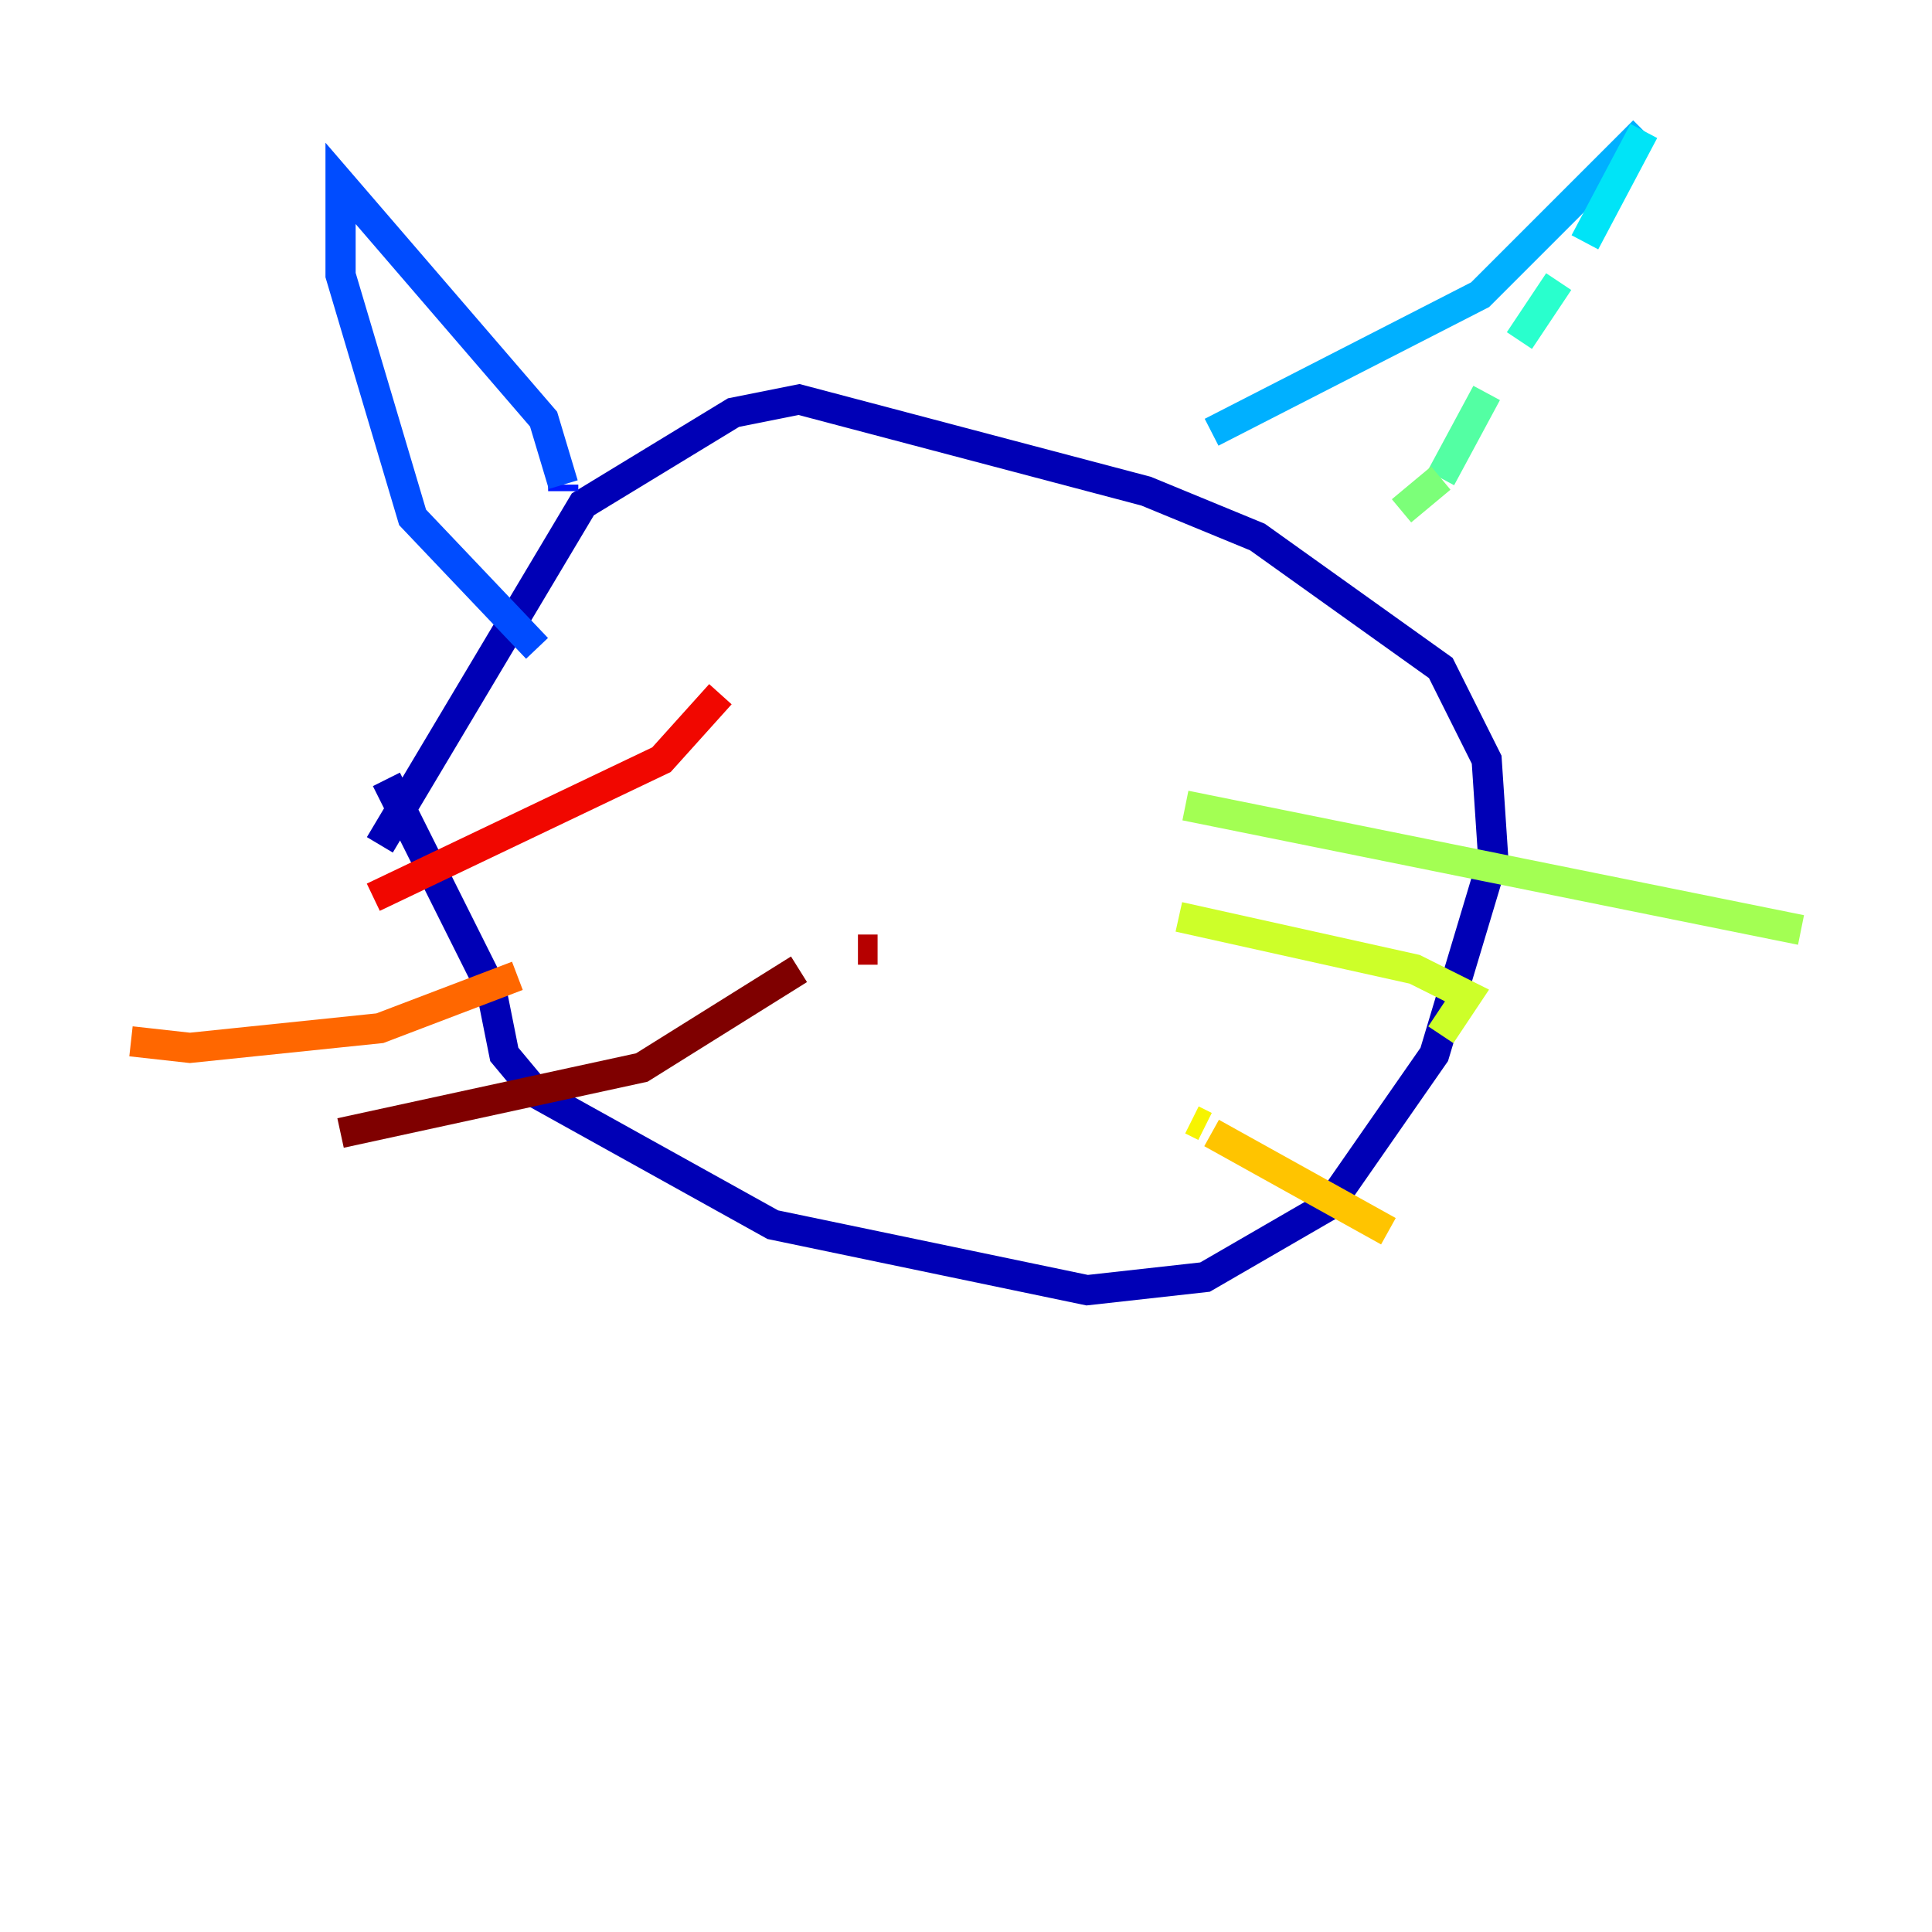 <?xml version="1.0" encoding="utf-8" ?>
<svg baseProfile="tiny" height="128" version="1.2" viewBox="0,0,128,128" width="128" xmlns="http://www.w3.org/2000/svg" xmlns:ev="http://www.w3.org/2001/xml-events" xmlns:xlink="http://www.w3.org/1999/xlink"><defs /><polyline fill="none" points="25.166,55.973 25.166,55.973" stroke="#00007f" stroke-width="2" /><polyline fill="none" points="25.166,55.973 38.617,33.41 48.597,27.336 52.936,26.468 75.932,32.542 83.308,35.58 95.458,44.258 98.495,50.332 98.929,56.841 95.024,69.858 88.081,79.837 79.837,84.61 72.027,85.478 51.2,81.139 35.58,72.461 33.41,69.858 32.542,65.519 25.6,51.634" stroke="#0000b6" stroke-width="2" /><polyline fill="none" points="37.315,32.542 37.315,32.542" stroke="#0000f1" stroke-width="2" /><polyline fill="none" points="37.315,32.542 37.315,32.108" stroke="#0018ff" stroke-width="2" /><polyline fill="none" points="37.315,32.108 36.014,27.77 22.563,12.149 22.563,18.224 27.336,34.278 35.58,42.956" stroke="#004cff" stroke-width="2" /><polyline fill="none" points="77.668,29.939 77.668,29.939" stroke="#0080ff" stroke-width="2" /><polyline fill="none" points="80.271,28.637 98.061,19.525 108.909,8.678" stroke="#00b0ff" stroke-width="2" /><polyline fill="none" points="108.909,8.678 105.003,16.054" stroke="#00e4f7" stroke-width="2" /><polyline fill="none" points="103.268,18.658 100.664,22.563" stroke="#29ffcd" stroke-width="2" /><polyline fill="none" points="98.495,26.034 95.458,31.675" stroke="#53ffa3" stroke-width="2" /><polyline fill="none" points="95.458,31.675 92.854,33.844" stroke="#7cff79" stroke-width="2" /><polyline fill="none" points="78.536,53.37 119.322,61.614" stroke="#a3ff53" stroke-width="2" /><polyline fill="none" points="78.102,60.746 93.722,64.217 97.193,65.953 95.458,68.556" stroke="#cdff29" stroke-width="2" /><polyline fill="none" points="78.969,74.197 79.837,74.63" stroke="#f7f400" stroke-width="2" /><polyline fill="none" points="80.271,75.064 91.986,81.573" stroke="#ffc400" stroke-width="2" /><polyline fill="none" points="34.712,64.651 34.712,64.651" stroke="#ff9400" stroke-width="2" /><polyline fill="none" points="34.278,64.651 25.166,68.122 12.583,69.424 8.678,68.99" stroke="#ff6700" stroke-width="2" /><polyline fill="none" points="47.729,45.993 47.729,45.993" stroke="#ff3700" stroke-width="2" /><polyline fill="none" points="47.729,45.993 43.824,50.332 24.732,59.444" stroke="#f10700" stroke-width="2" /><polyline fill="none" points="58.142,62.915 56.841,62.915" stroke="#b60000" stroke-width="2" /><polyline fill="none" points="52.936,64.217 42.522,70.725 22.563,75.064" stroke="#7f0000" stroke-width="2" /></svg>